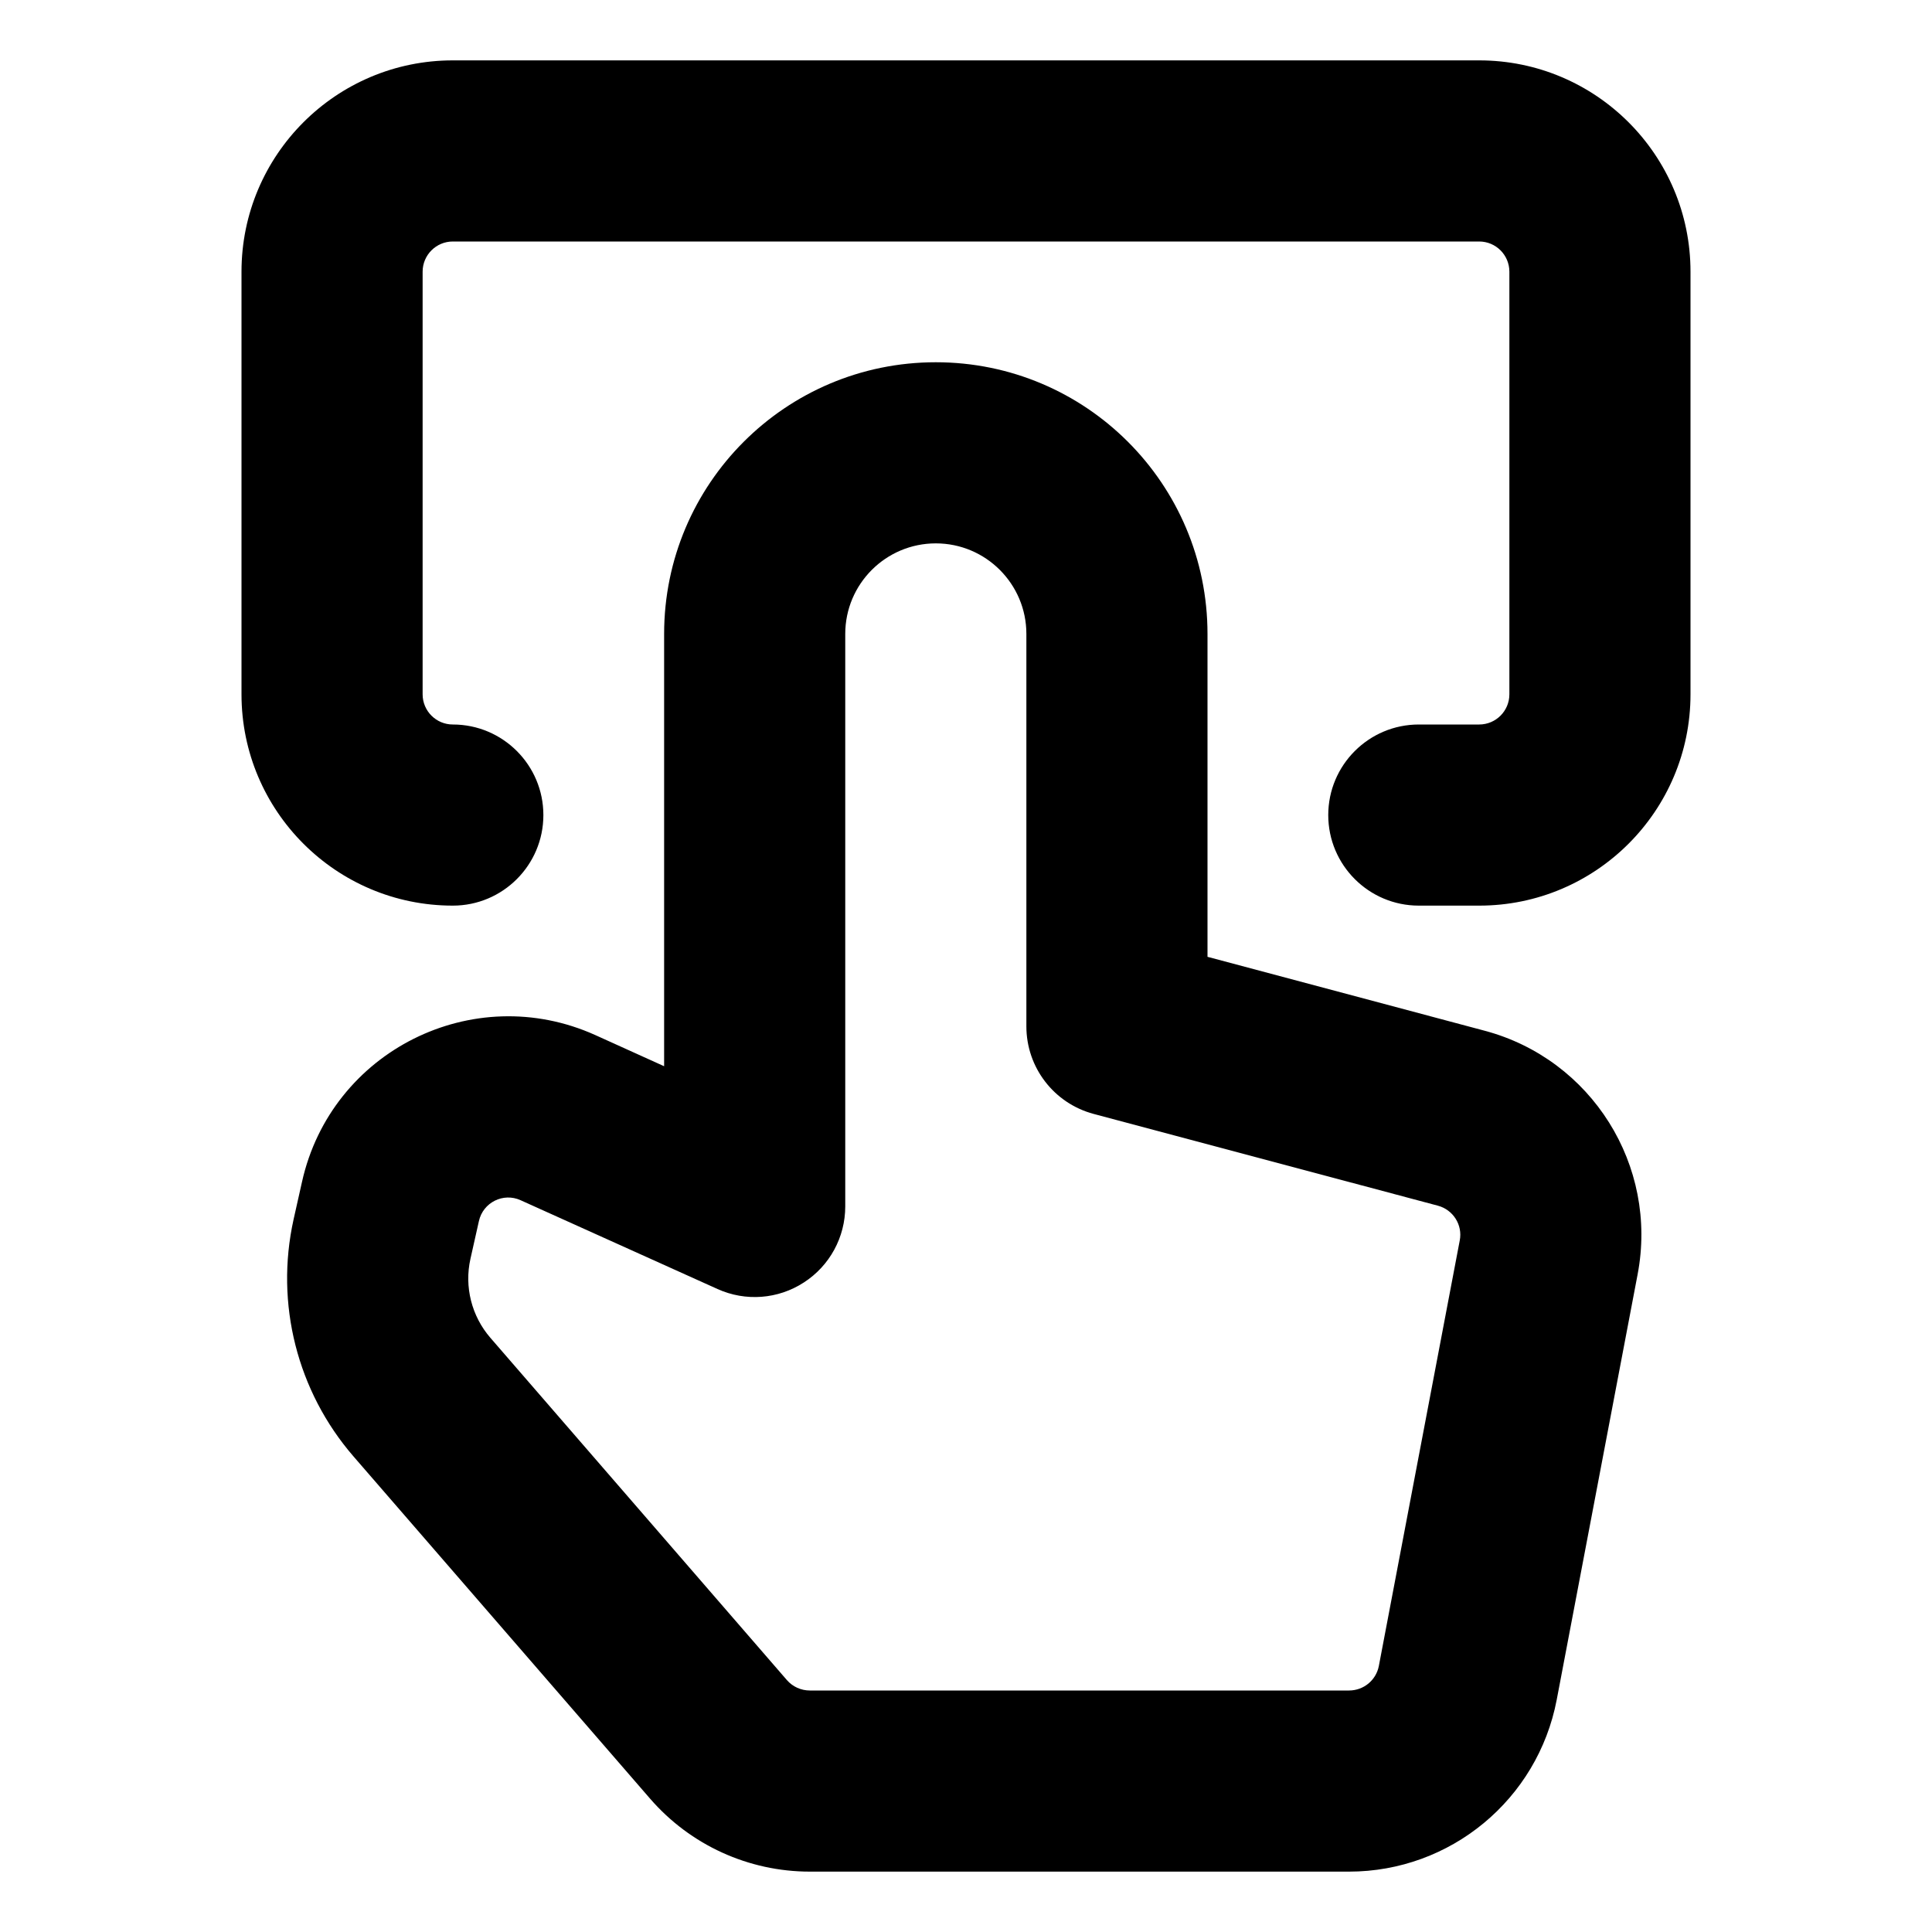 <svg xmlns="http://www.w3.org/2000/svg" viewBox="0 0 16 16"><path d="M3.75.5c-.966 0-1.75.784-1.75 1.75v3.5c0 .966.784 1.75 1.75 1.75.414 0 .75-.336.75-.75s-.336-.75-.75-.75c-.138 0-.25-.112-.25-.25v-3.5c0-.138.112-.25.25-.25h8.5c.138 0 .25.112.25.25v3.5c0 .138-.112.25-.25.25h-.5c-.414 0-.75.336-.75.75s.336.75.75.75h.5c.966 0 1.75-.784 1.75-1.75v-3.5c0-.966-.784-1.75-1.75-1.75h-8.5Z"/><path fill-rule="evenodd" d="M7.75 3c-1.243 0-2.25 1.007-2.25 2.25v3.58l-.57-.258c-1.012-.456-2.188.132-2.429 1.216l-.07.312c-.154.696.03 1.423.497 1.962l2.456 2.834c.333.384.815.604 1.323.604h4.465c.84 0 1.562-.597 1.72-1.423l.67-3.523c.172-.901-.381-1.782-1.267-2.018l-2.295-.612v-2.674c0-1.243-1.007-2.25-2.25-2.25Zm-.75 2.25c0-.414.336-.75.75-.75s.75.336.75.75v3.25c0 .34.228.637.557.725l2.851.76c.127.034.206.16.181.288l-.67 3.524c-.023.118-.126.203-.247.203h-4.465c-.073 0-.142-.031-.19-.086l-2.456-2.835c-.155-.179-.217-.422-.165-.654l.07-.312c.034-.155.202-.239.346-.173l1.63.735c.232.105.501.085.715-.054.214-.138.343-.375.343-.63v-4.741Z"/></svg>